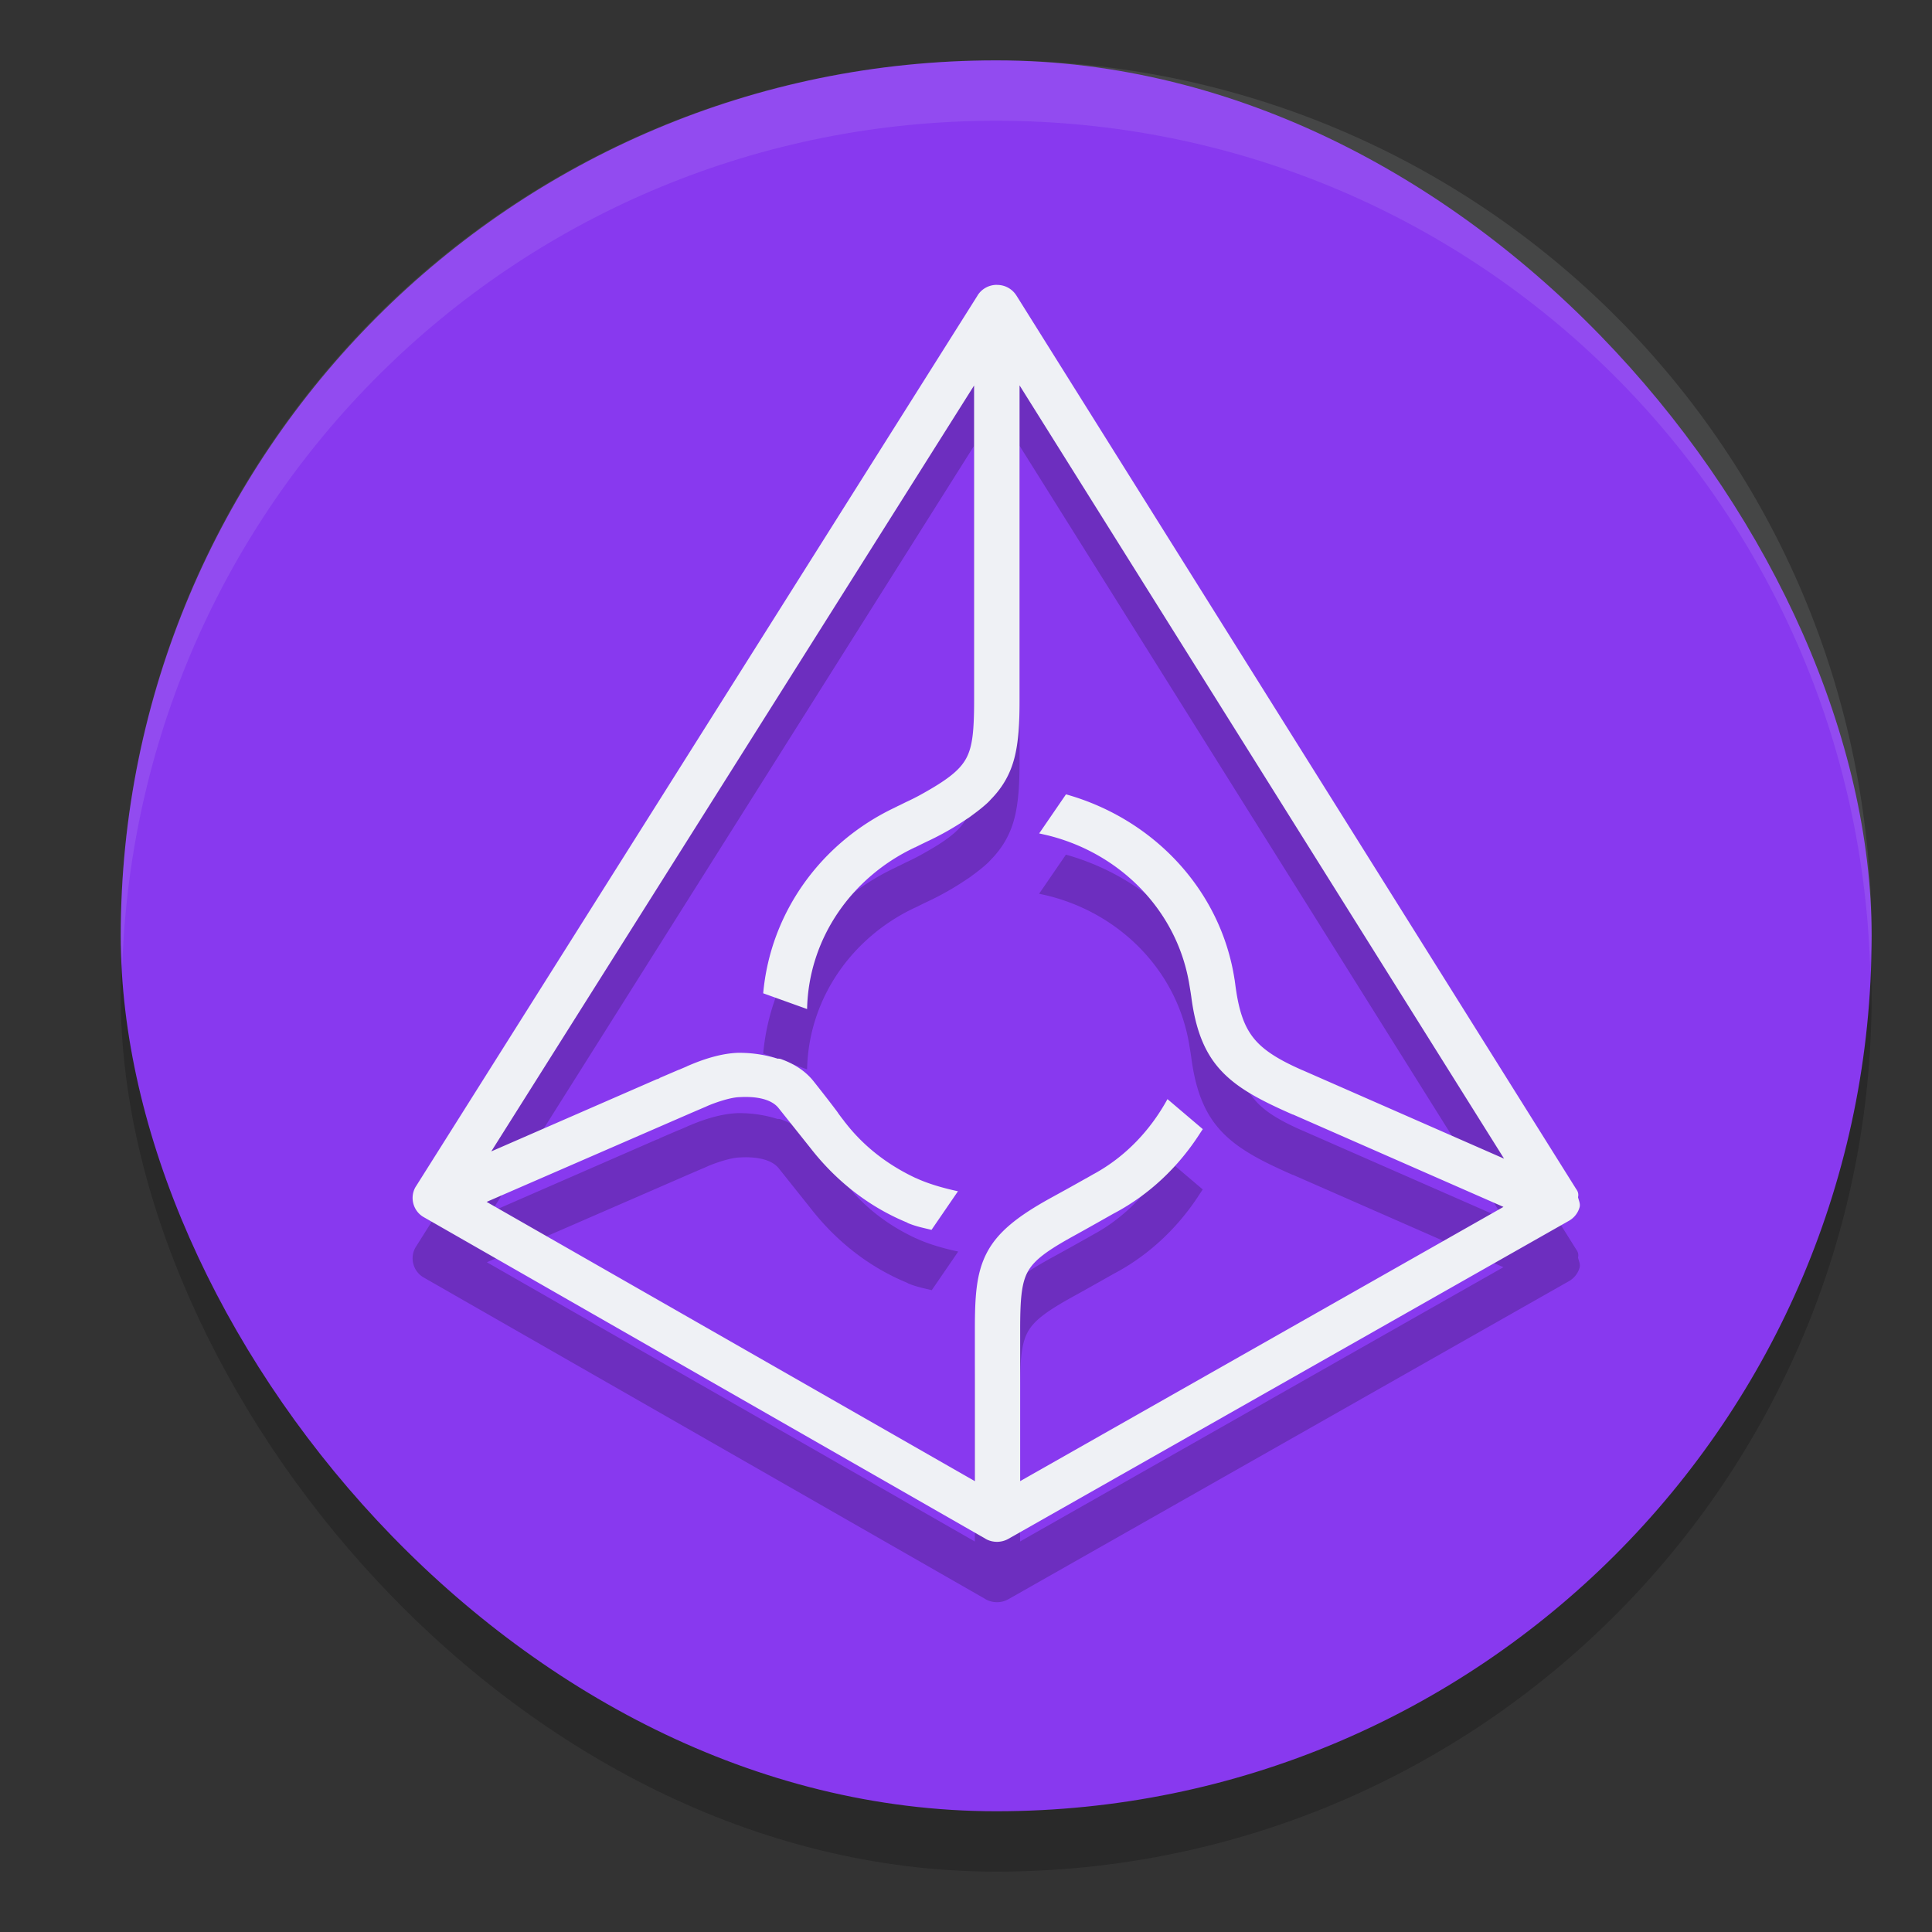 <svg xmlns="http://www.w3.org/2000/svg" width="32" height="32" version="1">
 <rect width="100%" height="100%" fill="#333333" stroke="none"/>
 <rect style="opacity:0.2" width="29" height="29" x="2" y="2" rx="14.5" ry="14.5"/>
 <rect style="fill:#8839ef" width="29" height="29" x="2" y="1" rx="14.5" ry="14.5"/>
 <path style="opacity:0.2;fill-rule:evenodd" d="m 16.512,5.718 c -0.129,-4.725e-4 -0.25,0.064 -0.319,0.173 a 0.147,0.147 0 0 0 0,0.001 L 6.888,20.652 a 0.147,0.147 0 0 0 -0.001,0.001 c -0.107,0.174 -0.046,0.407 0.132,0.507 l 9.305,5.327 a 0.147,0.147 0 0 0 0,0.001 c 0.117,0.066 0.261,0.066 0.378,0 l 9.285,-5.268 c 0.086,-0.049 0.15,-0.13 0.176,-0.225 0.015,-0.057 -0.013,-0.11 -0.026,-0.166 a 0.147,0.147 0 0 0 -0.019,-0.117 v -0.001 a 0.147,0.147 0 0 0 -0.01,-0.014 L 16.834,5.892 a 0.147,0.147 0 0 0 -0.001,-0.001 c -0.07,-0.109 -0.19,-0.174 -0.319,-0.173 z m 0.375,1.665 8.025,12.808 -3.338,-1.465 a 0.147,0.147 0 0 0 -0.001,0 l -0.003,-0.001 C 21.162,18.546 20.914,18.387 20.755,18.183 20.595,17.979 20.51,17.712 20.456,17.281 a 0.147,0.147 0 0 0 -0.001,-0.004 c 1.28e-4,8.18e-4 -0.001,-0.011 -0.003,-0.023 -0.001,-0.008 -0.002,-0.019 -0.004,-0.03 l -0.001,-0.003 c -0.226,-1.472 -1.331,-2.65 -2.777,-3.061 h -0.001 l -0.014,-0.004 -0.444,0.647 0.129,0.029 c 1.202,0.292 2.128,1.23 2.347,2.411 a 0.147,0.147 0 0 0 0.003,0.014 l 0.029,0.175 0.011,0.073 c 0.071,0.551 0.221,0.935 0.497,1.23 0.275,0.295 0.658,0.493 1.181,0.723 a 0.147,0.147 0 0 0 0.003,0.001 c 5e-5,2e-5 0.003,-1.14e-4 0.003,0 5.68e-4,1.88e-4 0.003,9.67e-4 0.004,0.001 l 3.483,1.529 -8.005,4.542 v -2.503 c 0,-0.502 0.021,-0.773 0.126,-0.965 0.105,-0.192 0.316,-0.348 0.761,-0.593 0.178,-0.098 0.359,-0.2 0.555,-0.311 l 0.119,-0.067 0.003,-0.001 c 0.584,-0.311 1.059,-0.769 1.408,-1.31 0.004,-0.007 0.029,-0.044 0.053,-0.08 l -0.585,-0.497 c -0.282,0.514 -0.692,0.95 -1.213,1.236 a 0.147,0.147 0 0 0 -0.001,0 l -0.14,0.08 v -0.001 c -0.192,0.109 -0.388,0.217 -0.565,0.314 -0.563,0.309 -0.892,0.571 -1.072,0.914 -0.18,0.343 -0.199,0.736 -0.199,1.284 v 2.501 l -8.082,-4.625 3.391,-1.475 0.238,-0.102 a 0.147,0.147 0 0 0 0.007,-0.003 c 0.076,-0.037 0.374,-0.151 0.552,-0.156 a 0.147,0.147 0 0 0 0.004,0 c 0.216,-0.013 0.51,0.011 0.645,0.183 l 0.524,0.657 c 0.414,0.533 0.955,0.971 1.603,1.237 0.005,0.004 0.01,0.007 0.016,0.01 a 0.147,0.147 0 0 0 0.01,0.004 c 0.127,0.052 0.253,0.077 0.379,0.107 l 0.438,-0.639 c -0.239,-0.051 -0.498,-0.125 -0.697,-0.219 a 0.147,0.147 0 0 0 -0.003,0 C 14.706,20.295 14.311,19.991 14.008,19.602 a 0.147,0.147 0 0 0 -0.006,-0.007 c -0.01,-0.012 -0.019,-0.024 -0.027,-0.037 a 0.147,0.147 0 0 0 -0.009,-0.01 c -0.033,-0.043 -0.063,-0.082 -0.089,-0.12 a 0.147,0.147 0 0 0 -0.004,-0.007 c -0.085,-0.114 -0.216,-0.284 -0.396,-0.511 -0.143,-0.181 -0.337,-0.295 -0.535,-0.367 a 0.147,0.147 0 0 0 -0.063,-0.009 c -0.2,-0.063 -0.417,-0.099 -0.653,-0.097 a 0.147,0.147 0 0 0 -0.003,0 c -0.21,0.007 -0.417,0.063 -0.575,0.117 -0.079,0.027 -0.146,0.054 -0.195,0.074 -0.024,0.01 -0.043,0.018 -0.057,0.024 -0.014,0.006 -0.035,0.017 -0.02,0.01 l -0.124,0.053 -0.007,0.003 a 0.147,0.147 0 0 0 -0.006,0.001 l -0.333,0.143 0.029,-0.009 c -4.58e-4,9.1e-5 -0.034,0.016 -0.052,0.024 0.004,-0.003 0.01,-0.008 0.01,-0.009 L 8.137,20.071 16.134,7.384 v 5.215 c 0,0.491 -0.023,0.765 -0.133,0.965 -0.11,0.2 -0.326,0.364 -0.774,0.61 -0.069,0.037 -0.139,0.072 -0.21,0.105 a 0.147,0.147 0 0 0 -0.003,0.001 l -0.119,0.059 c -0.032,0.014 -0.058,0.028 -0.08,0.039 a 0.147,0.147 0 0 0 -0.006,0.003 c -1.201,0.573 -2.047,1.722 -2.168,3.07 l 0.727,0.261 c 0.025,-1.172 0.74,-2.182 1.776,-2.673 a 0.147,0.147 0 0 0 0.004,-0.003 c 0.003,-0.001 0.003,-4.1e-5 0.006,-0.001 a 0.147,0.147 0 0 0 0.001,0 c 0.062,-0.031 0.125,-0.062 0.187,-0.092 0.238,-0.11 0.467,-0.24 0.684,-0.388 l 0.003,-0.001 c 0.04,-0.026 0.069,-0.05 0.093,-0.067 a 0.147,0.147 0 0 0 0.001,-0.001 c 0.07,-0.051 0.136,-0.103 0.195,-0.155 0.03,-0.026 0.061,-0.054 0.092,-0.09 0.196,-0.199 0.322,-0.42 0.391,-0.684 0.069,-0.266 0.086,-0.57 0.086,-0.955 z m -2.039,6.983 h 0.01 a 0.147,0.147 0 0 0 -0.014,0.003 z"/>
 <path style="fill:#eff1f5;fill-rule:evenodd" d="m 16.512,4.718 c -0.129,-4.725e-4 -0.25,0.064 -0.319,0.173 a 0.147,0.147 0 0 0 0,0.001 L 6.888,19.652 a 0.147,0.147 0 0 0 -0.001,0.001 c -0.107,0.174 -0.046,0.407 0.132,0.507 l 9.305,5.327 a 0.147,0.147 0 0 0 0,0.001 c 0.117,0.066 0.261,0.066 0.378,0 l 9.285,-5.268 c 0.086,-0.049 0.15,-0.13 0.176,-0.225 0.015,-0.057 -0.013,-0.11 -0.026,-0.166 a 0.147,0.147 0 0 0 -0.019,-0.117 v -0.001 a 0.147,0.147 0 0 0 -0.01,-0.014 L 16.834,4.893 a 0.147,0.147 0 0 0 -0.001,-0.001 c -0.07,-0.109 -0.19,-0.174 -0.319,-0.173 z m 0.375,1.665 8.025,12.808 -3.338,-1.465 a 0.147,0.147 0 0 0 -0.001,0 l -0.003,-0.001 c -0.407,-0.179 -0.655,-0.337 -0.814,-0.541 -0.16,-0.205 -0.245,-0.471 -0.299,-0.902 a 0.147,0.147 0 0 0 -0.001,-0.004 c 1.28e-4,8.18e-4 -0.001,-0.011 -0.003,-0.023 -0.001,-0.008 -0.002,-0.019 -0.004,-0.03 l -0.001,-0.003 c -0.226,-1.472 -1.331,-2.65 -2.777,-3.061 h -0.001 l -0.014,-0.004 -0.444,0.647 0.129,0.029 c 1.202,0.292 2.128,1.23 2.347,2.411 a 0.147,0.147 0 0 0 0.003,0.014 l 0.029,0.175 0.011,0.073 c 0.071,0.551 0.221,0.935 0.497,1.23 0.275,0.295 0.658,0.493 1.181,0.723 a 0.147,0.147 0 0 0 0.003,0.001 c 5e-5,2e-5 0.003,-1.14e-4 0.003,0 5.68e-4,1.88e-4 0.003,9.67e-4 0.004,0.001 l 3.483,1.529 -8.005,4.542 v -2.503 c 0,-0.502 0.021,-0.773 0.126,-0.965 0.105,-0.192 0.316,-0.348 0.761,-0.593 0.178,-0.098 0.359,-0.2 0.555,-0.311 l 0.119,-0.067 0.003,-0.001 c 0.584,-0.311 1.059,-0.769 1.408,-1.31 0.004,-0.007 0.029,-0.044 0.053,-0.08 l -0.585,-0.497 c -0.282,0.514 -0.692,0.95 -1.213,1.236 a 0.147,0.147 0 0 0 -0.001,0 l -0.14,0.08 v -0.001 c -0.192,0.109 -0.388,0.217 -0.565,0.314 -0.563,0.309 -0.892,0.571 -1.072,0.914 -0.18,0.343 -0.199,0.736 -0.199,1.284 v 2.501 L 8.06,19.907 11.451,18.433 11.689,18.331 a 0.147,0.147 0 0 0 0.007,-0.003 c 0.076,-0.037 0.374,-0.151 0.552,-0.156 a 0.147,0.147 0 0 0 0.004,0 c 0.216,-0.013 0.51,0.011 0.645,0.183 l 0.524,0.657 c 0.414,0.533 0.955,0.971 1.603,1.237 0.005,0.004 0.01,0.007 0.016,0.01 a 0.147,0.147 0 0 0 0.01,0.004 c 0.127,0.052 0.253,0.077 0.379,0.107 l 0.438,-0.639 c -0.239,-0.051 -0.498,-0.125 -0.697,-0.219 a 0.147,0.147 0 0 0 -0.003,0 C 14.706,19.296 14.311,18.991 14.008,18.603 a 0.147,0.147 0 0 0 -0.006,-0.007 c -0.01,-0.012 -0.019,-0.024 -0.027,-0.037 a 0.147,0.147 0 0 0 -0.009,-0.01 c -0.033,-0.043 -0.063,-0.082 -0.089,-0.12 a 0.147,0.147 0 0 0 -0.004,-0.007 c -0.085,-0.114 -0.216,-0.284 -0.396,-0.511 -0.143,-0.181 -0.337,-0.295 -0.535,-0.367 a 0.147,0.147 0 0 0 -0.063,-0.009 c -0.2,-0.063 -0.417,-0.099 -0.653,-0.097 a 0.147,0.147 0 0 0 -0.003,0 c -0.21,0.007 -0.417,0.063 -0.575,0.117 -0.079,0.027 -0.146,0.054 -0.195,0.074 -0.024,0.01 -0.043,0.018 -0.057,0.024 -0.014,0.006 -0.035,0.017 -0.02,0.01 l -0.124,0.053 -0.007,0.003 a 0.147,0.147 0 0 0 -0.006,0.001 l -0.333,0.143 0.029,-0.009 c -4.58e-4,9.1e-5 -0.034,0.016 -0.052,0.024 0.004,-0.003 0.01,-0.008 0.01,-0.009 L 8.137,19.071 16.134,6.385 v 5.215 c 0,0.491 -0.023,0.765 -0.133,0.965 -0.11,0.2 -0.326,0.364 -0.774,0.61 -0.069,0.037 -0.139,0.072 -0.21,0.105 a 0.147,0.147 0 0 0 -0.003,0.001 l -0.119,0.059 c -0.032,0.014 -0.058,0.028 -0.08,0.039 a 0.147,0.147 0 0 0 -0.006,0.003 c -1.201,0.573 -2.047,1.722 -2.168,3.07 l 0.727,0.261 c 0.025,-1.172 0.74,-2.182 1.776,-2.673 a 0.147,0.147 0 0 0 0.004,-0.003 c 0.003,-0.001 0.003,-4.1e-5 0.006,-0.001 a 0.147,0.147 0 0 0 0.001,0 c 0.062,-0.031 0.125,-0.062 0.187,-0.092 0.238,-0.11 0.467,-0.24 0.684,-0.388 l 0.003,-0.001 c 0.04,-0.026 0.069,-0.05 0.093,-0.067 a 0.147,0.147 0 0 0 0.001,-0.001 c 0.07,-0.051 0.136,-0.103 0.195,-0.155 0.03,-0.026 0.061,-0.054 0.092,-0.09 0.196,-0.199 0.322,-0.42 0.391,-0.684 0.069,-0.266 0.086,-0.57 0.086,-0.955 z m -2.039,6.983 h 0.01 a 0.147,0.147 0 0 0 -0.014,0.003 z"/>
 <path style="fill:#eff1f5;opacity:0.1" d="M 16.5 1 C 8.467 1 2 7.467 2 15.5 C 2 15.669 2.02 15.833 2.025 16 C 2.289 8.202 8.636 2 16.5 2 C 24.364 2 30.71 8.202 30.975 16 C 30.98 15.833 31 15.669 31 15.5 C 31 7.467 24.533 1 16.5 1 z"/>
</svg>
